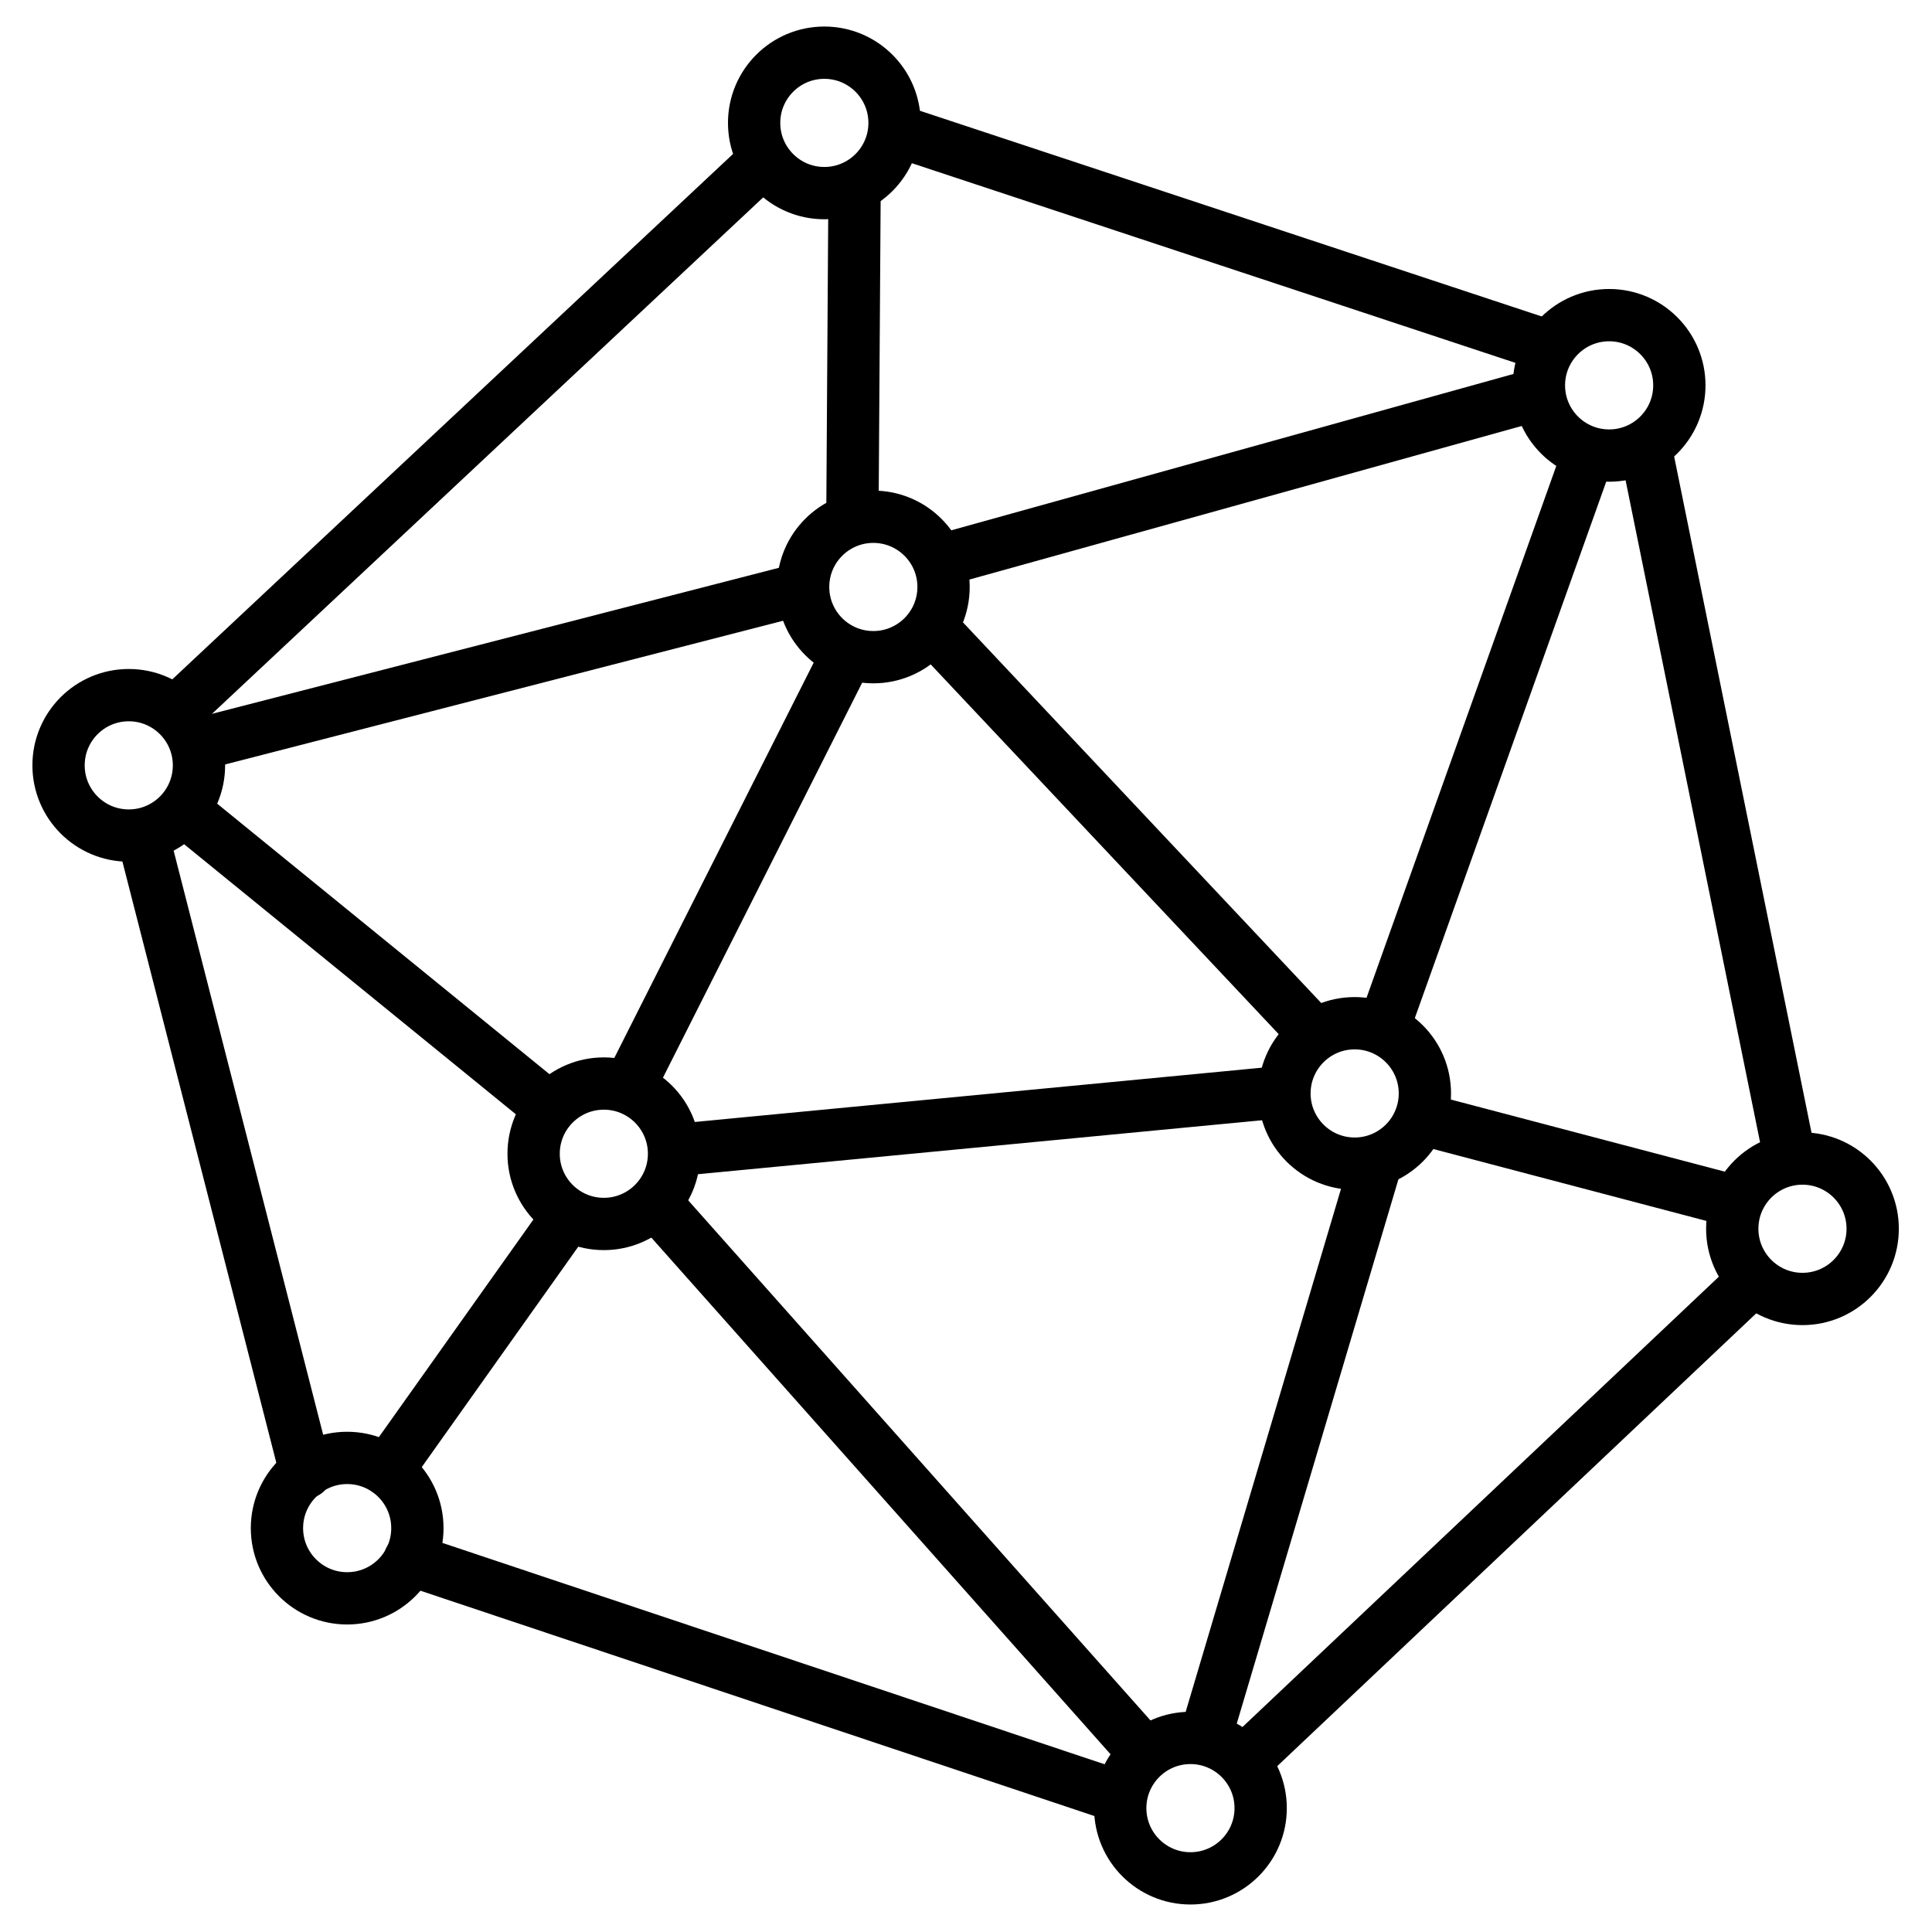 <?xml version="1.0" encoding="UTF-8" standalone="no"?>
<!DOCTYPE svg PUBLIC "-//W3C//DTD SVG 1.1//EN" "http://www.w3.org/Graphics/SVG/1.1/DTD/svg11.dtd">
<svg width="100%" height="100%" viewBox="0 0 1000 1000" version="1.1" xmlns="http://www.w3.org/2000/svg" xmlns:xlink="http://www.w3.org/1999/xlink" xml:space="preserve" xmlns:serif="http://www.serif.com/" style="fill-rule:evenodd;clip-rule:evenodd;stroke-linecap:round;stroke-linejoin:round;stroke-miterlimit:1.5;">
    <g transform="matrix(1,0,0,1,9.813,1.254)">
        <g transform="matrix(2.289,0,0,2.289,-656.664,-602.93)">
            <path d="M495.972,389.391L628.986,352.4" style="fill:none;stroke:currentColor;stroke-width:11.83px;"/>
        </g>
        <g transform="matrix(2.289,0,0,2.289,-656.664,-602.93)">
            <path d="M475.825,305.843L475.352,378.055" style="fill:none;stroke:currentColor;stroke-width:11.83px;"/>
        </g>
        <g transform="matrix(2.289,0,0,2.289,-656.664,-602.93)">
            <path d="M328.32,430.944L463.267,396.185" style="fill:none;stroke:currentColor;stroke-width:11.83px;"/>
        </g>
        <g transform="matrix(1.795,0,0,1.795,-458.946,-355.147)">
            <circle cx="424.331" cy="529.845" r="20.246" style="fill:none;stroke:currentColor;stroke-width:15.08px;"/>
        </g>
        <g transform="matrix(1.795,0,0,1.795,-319.449,-648.511)">
            <circle cx="424.331" cy="529.845" r="20.246" style="fill:none;stroke:currentColor;stroke-width:15.08px;"/>
        </g>
        <g transform="matrix(1.795,0,0,1.795,-70.315,-386.366)">
            <circle cx="424.331" cy="529.845" r="20.246" style="fill:none;stroke:currentColor;stroke-width:15.08px;"/>
        </g>
        <g transform="matrix(1.795,0,0,1.795,61.401,-752.867)">
            <circle cx="424.331" cy="529.845" r="20.246" style="fill:none;stroke:currentColor;stroke-width:15.08px;"/>
        </g>
        <g transform="matrix(1.795,0,0,1.795,161.469,-316.325)">
            <circle cx="424.331" cy="529.845" r="20.246" style="fill:none;stroke:currentColor;stroke-width:15.08px;"/>
        </g>
        <g transform="matrix(1.795,0,0,1.795,-155.312,-16.435)">
            <circle cx="424.331" cy="529.845" r="20.246" style="fill:none;stroke:currentColor;stroke-width:15.08px;"/>
        </g>
        <g transform="matrix(1.795,0,0,1.795,-591.792,-161.37)">
            <circle cx="424.331" cy="529.845" r="20.246" style="fill:none;stroke:currentColor;stroke-width:15.08px;"/>
        </g>
        <g transform="matrix(1.795,0,0,1.795,-704.839,-556.182)">
            <circle cx="424.331" cy="529.845" r="20.246" style="fill:none;stroke:currentColor;stroke-width:15.08px;"/>
        </g>
        <g transform="matrix(1.795,0,0,1.795,-344.811,-888.714)">
            <circle cx="424.331" cy="529.845" r="20.246" style="fill:none;stroke:currentColor;stroke-width:15.08px;"/>
        </g>
        <g transform="matrix(2.184,0.095,0.095,2.203,-662.701,-597.46)">
            <path d="M324.543,421.779L466.925,288.759" style="fill:none;stroke:currentColor;stroke-width:11.83px;"/>
        </g>
        <g transform="matrix(2.289,0,0,2.289,-656.664,-602.93)">
            <path d="M631.903,340.875L485.204,292.347" style="fill:none;stroke:currentColor;stroke-width:11.83px;"/>
        </g>
        <g transform="matrix(2.289,0,0,2.289,-656.664,-602.93)">
            <path d="M325.097,446.836L406.7,513.268" style="fill:none;stroke:currentColor;stroke-width:11.83px;"/>
        </g>
        <g transform="matrix(2.289,0,0,2.289,-656.664,-602.93)">
            <path d="M473.611,411.9C473.611,411.9 441.211,476.138 425.011,508.257" style="fill:none;stroke:currentColor;stroke-width:11.83px;"/>
        </g>
        <g transform="matrix(2.289,0,0,2.289,-656.664,-602.93)">
            <path d="M435.915,522.862L571.909,509.846" style="fill:none;stroke:currentColor;stroke-width:11.83px;"/>
        </g>
        <g transform="matrix(2.289,0,0,2.289,-656.664,-602.93)">
            <path d="M494.327,405.829L579.935,496.783" style="fill:none;stroke:currentColor;stroke-width:11.83px;"/>
        </g>
        <g transform="matrix(2.289,0,0,2.289,-656.664,-602.93)">
            <path d="M641.31,366.75L595.752,494.434" style="fill:none;stroke:currentColor;stroke-width:11.83px;"/>
        </g>
        <g transform="matrix(2.289,0,0,2.289,-656.664,-602.93)">
            <path d="M604.405,515.96L673.476,534.143" style="fill:none;stroke:currentColor;stroke-width:11.83px;"/>
        </g>
        <g transform="matrix(2.289,0,0,2.289,-656.664,-602.93)">
            <path d="M654.736,364.188L687.339,524.683" style="fill:none;stroke:currentColor;stroke-width:11.83px;"/>
        </g>
        <g transform="matrix(2.289,0,0,2.289,-656.664,-602.93)">
            <path d="M315.01,452.329L351.742,595.807" style="fill:none;stroke:currentColor;stroke-width:11.83px;"/>
        </g>
        <g transform="matrix(2.289,0,0,2.289,-656.664,-602.93)">
            <path d="M370.178,595.343L410.966,537.907" style="fill:none;stroke:currentColor;stroke-width:11.83px;"/>
        </g>
        <g transform="matrix(2.289,0,0,2.289,-656.664,-602.93)">
            <path d="M431.523,535.662L540.575,658.353" style="fill:none;stroke:currentColor;stroke-width:11.83px;"/>
        </g>
        <g transform="matrix(2.289,0,0,2.289,-656.664,-602.93)">
            <path d="M593.453,526.777L555.327,655.148" style="fill:none;stroke:currentColor;stroke-width:11.83px;"/>
        </g>
        <g transform="matrix(2.289,0,0,2.289,-656.664,-602.93)">
            <path d="M564.835,660.295L677.925,553.391" style="fill:none;stroke:currentColor;stroke-width:11.83px;"/>
        </g>
        <g transform="matrix(2.289,0,0,2.289,-656.664,-602.93)">
            <path d="M375.232,615.508L534.288,668.68" style="fill:none;stroke:currentColor;stroke-width:11.83px;"/>
        </g>
    </g>
</svg>
